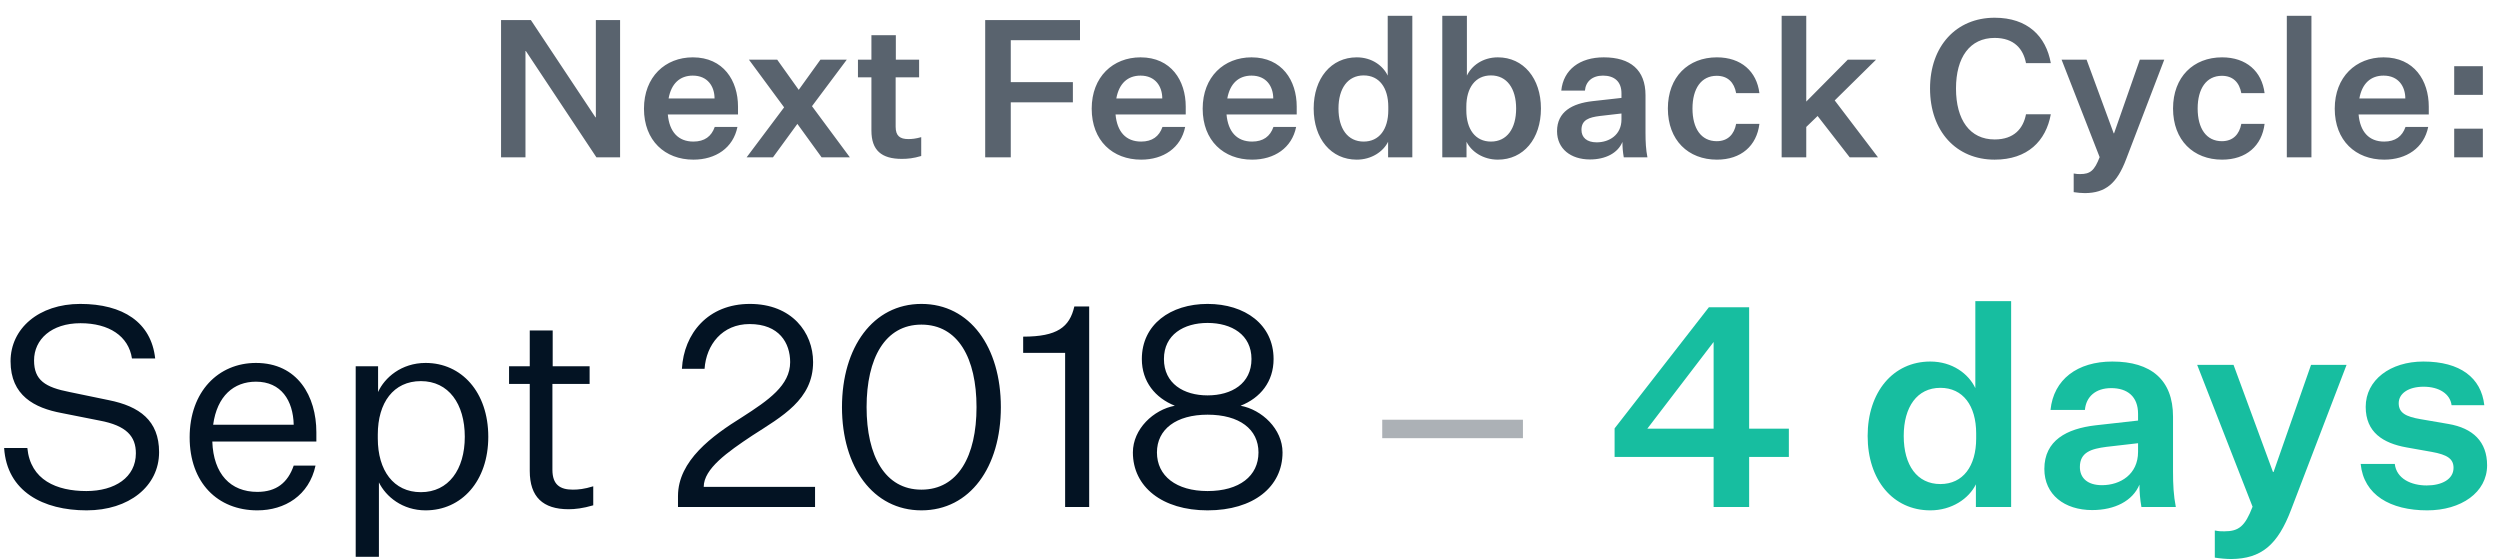 <svg width="143" height="32" viewBox="0 0 143 32" fill="none" xmlns="http://www.w3.org/2000/svg">
<path d="M30.365 1.146H28.66V9H30.057V2.917H30.079L34.116 9H35.469V1.146H34.083V6.712H34.061L30.365 1.146ZM42.181 7.262H40.883C40.696 7.801 40.3 8.098 39.662 8.098C38.793 8.098 38.287 7.537 38.199 6.547H42.214V6.096C42.214 4.611 41.378 3.28 39.629 3.28C38.056 3.28 36.835 4.391 36.835 6.217C36.835 8.043 38.034 9.132 39.662 9.132C40.938 9.132 41.939 8.461 42.181 7.262ZM39.629 4.325C40.476 4.325 40.872 4.941 40.872 5.634H38.243C38.397 4.776 38.892 4.325 39.629 4.325ZM44.213 9L45.61 7.086L46.996 9H48.613L46.446 6.074L48.437 3.412H46.93L45.687 5.139L44.455 3.412H42.838L44.851 6.14L42.706 9H44.213ZM52.694 7.845C52.386 7.933 52.166 7.955 51.957 7.955C51.484 7.955 51.231 7.779 51.231 7.251V4.424H52.573V3.412H51.242V2.015H49.845V3.412H49.075V4.424H49.845V7.471C49.845 8.593 50.417 9.088 51.583 9.088C51.924 9.088 52.254 9.055 52.694 8.923V7.845ZM56.353 9H57.816V5.854H61.369V4.699H57.816V2.301H61.776V1.146H56.353V9ZM67.791 7.262H66.493C66.306 7.801 65.91 8.098 65.272 8.098C64.403 8.098 63.897 7.537 63.809 6.547H67.824V6.096C67.824 4.611 66.988 3.28 65.239 3.28C63.666 3.28 62.445 4.391 62.445 6.217C62.445 8.043 63.644 9.132 65.272 9.132C66.548 9.132 67.549 8.461 67.791 7.262ZM65.239 4.325C66.086 4.325 66.482 4.941 66.482 5.634H63.853C64.007 4.776 64.502 4.325 65.239 4.325ZM74.139 7.262H72.841C72.654 7.801 72.258 8.098 71.62 8.098C70.751 8.098 70.245 7.537 70.157 6.547H74.172V6.096C74.172 4.611 73.336 3.28 71.587 3.28C70.014 3.28 68.793 4.391 68.793 6.217C68.793 8.043 69.992 9.132 71.62 9.132C72.896 9.132 73.897 8.461 74.139 7.262ZM71.587 4.325C72.434 4.325 72.83 4.941 72.83 5.634H70.201C70.355 4.776 70.85 4.325 71.587 4.325ZM79.399 9H80.785V0.904H79.377V4.325C79.113 3.764 78.475 3.28 77.606 3.28C76.143 3.28 75.142 4.479 75.142 6.206C75.142 7.944 76.143 9.132 77.606 9.132C78.453 9.132 79.124 8.67 79.399 8.109V9ZM79.41 6.305C79.41 7.394 78.893 8.098 78.002 8.098C77.089 8.098 76.561 7.361 76.561 6.206C76.561 5.062 77.089 4.314 78.002 4.314C78.893 4.314 79.41 5.018 79.41 6.107V6.305ZM83.885 8.109C84.16 8.67 84.831 9.132 85.678 9.132C87.141 9.132 88.142 7.944 88.142 6.206C88.142 4.479 87.141 3.28 85.678 3.28C84.809 3.28 84.171 3.764 83.907 4.325V0.904H82.499V9H83.885V8.109ZM83.874 6.107C83.874 5.018 84.391 4.314 85.282 4.314C86.195 4.314 86.723 5.062 86.723 6.206C86.723 7.361 86.195 8.098 85.282 8.098C84.391 8.098 83.874 7.394 83.874 6.305V6.107ZM92.88 9H94.233C94.145 8.549 94.123 8.12 94.123 7.603V5.447C94.123 3.995 93.254 3.28 91.736 3.28C90.361 3.28 89.426 3.984 89.305 5.183H90.658C90.702 4.666 91.076 4.325 91.692 4.325C92.33 4.325 92.748 4.655 92.748 5.337V5.601L91.076 5.788C89.943 5.92 89.063 6.382 89.063 7.504C89.063 8.516 89.855 9.121 90.944 9.121C91.835 9.121 92.539 8.758 92.803 8.12C92.803 8.395 92.825 8.692 92.88 9ZM91.329 8.142C90.768 8.142 90.46 7.867 90.46 7.427C90.46 6.844 90.911 6.712 91.505 6.635L92.748 6.492V6.833C92.748 7.713 92.055 8.142 91.329 8.142ZM95.402 6.206C95.402 8.021 96.568 9.132 98.207 9.132C99.593 9.132 100.484 8.34 100.638 7.086H99.307C99.197 7.68 98.834 8.076 98.196 8.076C97.305 8.076 96.81 7.35 96.81 6.206C96.81 5.073 97.305 4.336 98.196 4.336C98.834 4.336 99.197 4.721 99.307 5.326H100.638C100.484 4.083 99.593 3.28 98.207 3.28C96.568 3.28 95.402 4.402 95.402 6.206ZM105.804 9H107.421L104.946 5.744L107.311 3.412H105.694L103.318 5.81V0.904H101.91V9H103.318V7.262L103.967 6.635L105.804 9ZM111.883 5.062C111.883 3.28 112.675 2.169 114.094 2.169C115.216 2.169 115.733 2.807 115.887 3.61H117.306C117.031 2.07 115.975 1.014 114.094 1.014C111.894 1.014 110.398 2.642 110.398 5.062C110.398 7.504 111.894 9.132 114.094 9.132C115.975 9.132 117.031 8.065 117.306 6.536H115.887C115.733 7.339 115.216 7.977 114.094 7.977C112.675 7.977 111.883 6.855 111.883 5.062ZM120.1 8.989C119.803 9.759 119.561 9.957 118.989 9.957C118.868 9.957 118.78 9.957 118.615 9.924V10.991C118.813 11.024 119.077 11.046 119.264 11.046C120.441 11.035 121.09 10.496 121.618 9.099L123.796 3.412H122.399L120.925 7.625H120.903L119.352 3.412H117.922L120.1 8.989ZM124.298 6.206C124.298 8.021 125.464 9.132 127.103 9.132C128.489 9.132 129.38 8.34 129.534 7.086H128.203C128.093 7.68 127.73 8.076 127.092 8.076C126.201 8.076 125.706 7.35 125.706 6.206C125.706 5.073 126.201 4.336 127.092 4.336C127.73 4.336 128.093 4.721 128.203 5.326H129.534C129.38 4.083 128.489 3.28 127.103 3.28C125.464 3.28 124.298 4.402 124.298 6.206ZM132.214 9V0.904H130.806V9H132.214ZM138.893 7.262H137.595C137.408 7.801 137.012 8.098 136.374 8.098C135.505 8.098 134.999 7.537 134.911 6.547H138.926V6.096C138.926 4.611 138.09 3.28 136.341 3.28C134.768 3.28 133.547 4.391 133.547 6.217C133.547 8.043 134.746 9.132 136.374 9.132C137.65 9.132 138.651 8.461 138.893 7.262ZM136.341 4.325C137.188 4.325 137.584 4.941 137.584 5.634H134.955C135.109 4.776 135.604 4.325 136.341 4.325ZM140.38 5.425H142.019V3.786H140.38V5.425ZM140.38 9H142.019V7.361H140.38V9Z" fill="#59636E"/>
<path d="M0.236 25.624C0.396 28.12 2.476 29.192 4.956 29.192C7.372 29.192 9.1 27.816 9.1 25.864C9.1 24.056 7.98 23.24 6.22 22.888L3.98 22.424C2.588 22.152 1.948 21.752 1.948 20.616C1.948 19.416 2.94 18.488 4.604 18.488C6.236 18.488 7.356 19.224 7.548 20.504H8.876C8.652 18.44 7.036 17.384 4.588 17.384C2.22 17.384 0.604 18.792 0.604 20.664C0.604 22.632 1.98 23.336 3.516 23.624L5.692 24.056C7.244 24.344 7.772 24.968 7.772 25.928C7.772 27.304 6.572 28.088 4.94 28.088C3.244 28.088 1.74 27.464 1.564 25.624H0.236ZM18.048 26.632H16.8C16.464 27.608 15.808 28.136 14.72 28.136C13.184 28.136 12.208 27.112 12.144 25.256H18.096V24.728C18.096 22.664 17.024 20.76 14.64 20.76C12.496 20.76 10.848 22.392 10.848 25.016C10.848 27.608 12.448 29.192 14.72 29.192C16.288 29.192 17.68 28.344 18.048 26.632ZM14.64 21.832C16.08 21.832 16.768 22.904 16.8 24.296H12.192C12.416 22.648 13.376 21.832 14.64 21.832ZM21.674 27.592C22.074 28.408 23.018 29.192 24.346 29.192C26.394 29.192 27.93 27.528 27.93 24.984C27.93 22.424 26.394 20.76 24.346 20.76C22.954 20.76 21.994 21.608 21.626 22.424V20.952H20.346V31.848H21.674V27.592ZM21.61 24.856C21.61 23.032 22.506 21.8 24.074 21.8C25.658 21.8 26.586 23.096 26.586 24.984C26.586 26.856 25.658 28.152 24.074 28.152C22.506 28.152 21.61 26.904 21.61 25.08V24.856ZM33.934 27.816C33.422 27.976 33.07 28.008 32.766 28.008C32.03 28.008 31.598 27.72 31.598 26.872V21.96H33.726V20.952H31.614V18.904H30.302V20.952H29.118V21.96H30.302V26.936C30.302 28.424 31.054 29.128 32.526 29.128C32.878 29.128 33.342 29.08 33.934 28.904V27.816ZM46.509 20.712C46.509 19.016 45.293 17.384 42.893 17.384C40.493 17.384 39.117 19.08 39.005 21.096H40.301C40.397 19.72 41.309 18.536 42.877 18.536C44.573 18.536 45.197 19.624 45.197 20.712C45.197 22.04 43.965 22.888 42.445 23.864C40.749 24.92 38.781 26.344 38.781 28.376V29H46.621V27.848H40.253C40.253 26.808 41.629 25.848 43.021 24.92C44.733 23.816 46.509 22.856 46.509 20.712ZM48.161 23.288C48.161 26.712 49.937 29.192 52.705 29.192C55.489 29.192 57.249 26.712 57.249 23.288C57.249 19.864 55.489 17.384 52.705 17.384C49.937 17.384 48.161 19.864 48.161 23.288ZM49.569 23.288C49.569 20.488 50.625 18.568 52.705 18.568C54.801 18.568 55.857 20.488 55.857 23.288C55.857 26.088 54.801 28.008 52.705 28.008C50.625 28.008 49.569 26.088 49.569 23.288ZM58.525 20.184H60.925V29H62.301V17.528H61.453C61.181 18.712 60.477 19.256 58.525 19.256V20.184ZM69.073 17.384C66.945 17.384 65.313 18.568 65.313 20.536C65.313 21.832 66.081 22.76 67.201 23.208C65.985 23.432 64.801 24.536 64.801 25.88C64.801 27.848 66.481 29.192 69.073 29.192C71.697 29.192 73.361 27.848 73.361 25.88C73.361 24.536 72.177 23.432 70.961 23.208C72.097 22.76 72.849 21.832 72.849 20.536C72.849 18.568 71.217 17.384 69.073 17.384ZM69.073 22.616C67.713 22.616 66.577 21.944 66.577 20.536C66.577 19.144 67.713 18.472 69.073 18.472C70.449 18.472 71.585 19.144 71.585 20.536C71.585 21.944 70.449 22.616 69.073 22.616ZM69.073 28.088C67.281 28.088 66.177 27.224 66.177 25.88C66.177 24.552 67.281 23.72 69.073 23.72C70.897 23.72 71.985 24.552 71.985 25.88C71.985 27.224 70.897 28.088 69.073 28.088Z" fill="#031323"/>
<path d="M79.064 25.064H87.112V24.008H79.064V25.064Z" fill="#ACB1B6"/>
<path d="M100.051 17.576H97.747L92.355 24.504V26.136H98.019V29H100.051V26.136H102.323V24.52H100.051V17.576ZM98.019 19.56V24.52H94.227L98.019 19.56ZM113.021 29H115.037V17.224H112.989V22.2C112.605 21.384 111.677 20.68 110.413 20.68C108.285 20.68 106.829 22.424 106.829 24.936C106.829 27.464 108.285 29.192 110.413 29.192C111.645 29.192 112.621 28.52 113.021 27.704V29ZM113.037 25.08C113.037 26.664 112.285 27.688 110.989 27.688C109.661 27.688 108.893 26.616 108.893 24.936C108.893 23.272 109.661 22.184 110.989 22.184C112.285 22.184 113.037 23.208 113.037 24.792V25.08ZM122.489 29H124.457C124.329 28.344 124.297 27.72 124.297 26.968V23.832C124.297 21.72 123.033 20.68 120.825 20.68C118.825 20.68 117.465 21.704 117.289 23.448H119.257C119.321 22.696 119.865 22.2 120.761 22.2C121.689 22.2 122.297 22.68 122.297 23.672V24.056L119.865 24.328C118.217 24.52 116.937 25.192 116.937 26.824C116.937 28.296 118.089 29.176 119.673 29.176C120.969 29.176 121.993 28.648 122.377 27.72C122.377 28.12 122.409 28.552 122.489 29ZM120.233 27.752C119.417 27.752 118.969 27.352 118.969 26.712C118.969 25.864 119.625 25.672 120.489 25.56L122.297 25.352V25.848C122.297 27.128 121.289 27.752 120.233 27.752ZM128.847 28.984C128.415 30.104 128.063 30.392 127.231 30.392C127.055 30.392 126.927 30.392 126.687 30.344V31.896C126.975 31.944 127.359 31.976 127.631 31.976C129.343 31.96 130.287 31.176 131.055 29.144L134.223 20.872H132.191L130.047 27H130.015L127.759 20.872H125.679L128.847 28.984ZM135.03 26.536C135.206 28.312 136.726 29.192 138.838 29.192C140.774 29.192 142.262 28.168 142.262 26.616C142.262 25.272 141.462 24.488 140.038 24.248L138.454 23.976C137.622 23.832 137.206 23.624 137.206 23.064C137.206 22.504 137.766 22.12 138.63 22.12C139.526 22.12 140.15 22.536 140.23 23.176H142.102C141.926 21.608 140.726 20.68 138.614 20.68C136.726 20.68 135.318 21.736 135.318 23.272C135.318 24.728 136.31 25.352 137.654 25.592L139.094 25.848C139.99 26.008 140.342 26.248 140.342 26.76C140.342 27.416 139.67 27.768 138.806 27.768C137.926 27.768 137.078 27.384 136.982 26.536H135.03Z" fill="#17BEA0"/>
</svg>

